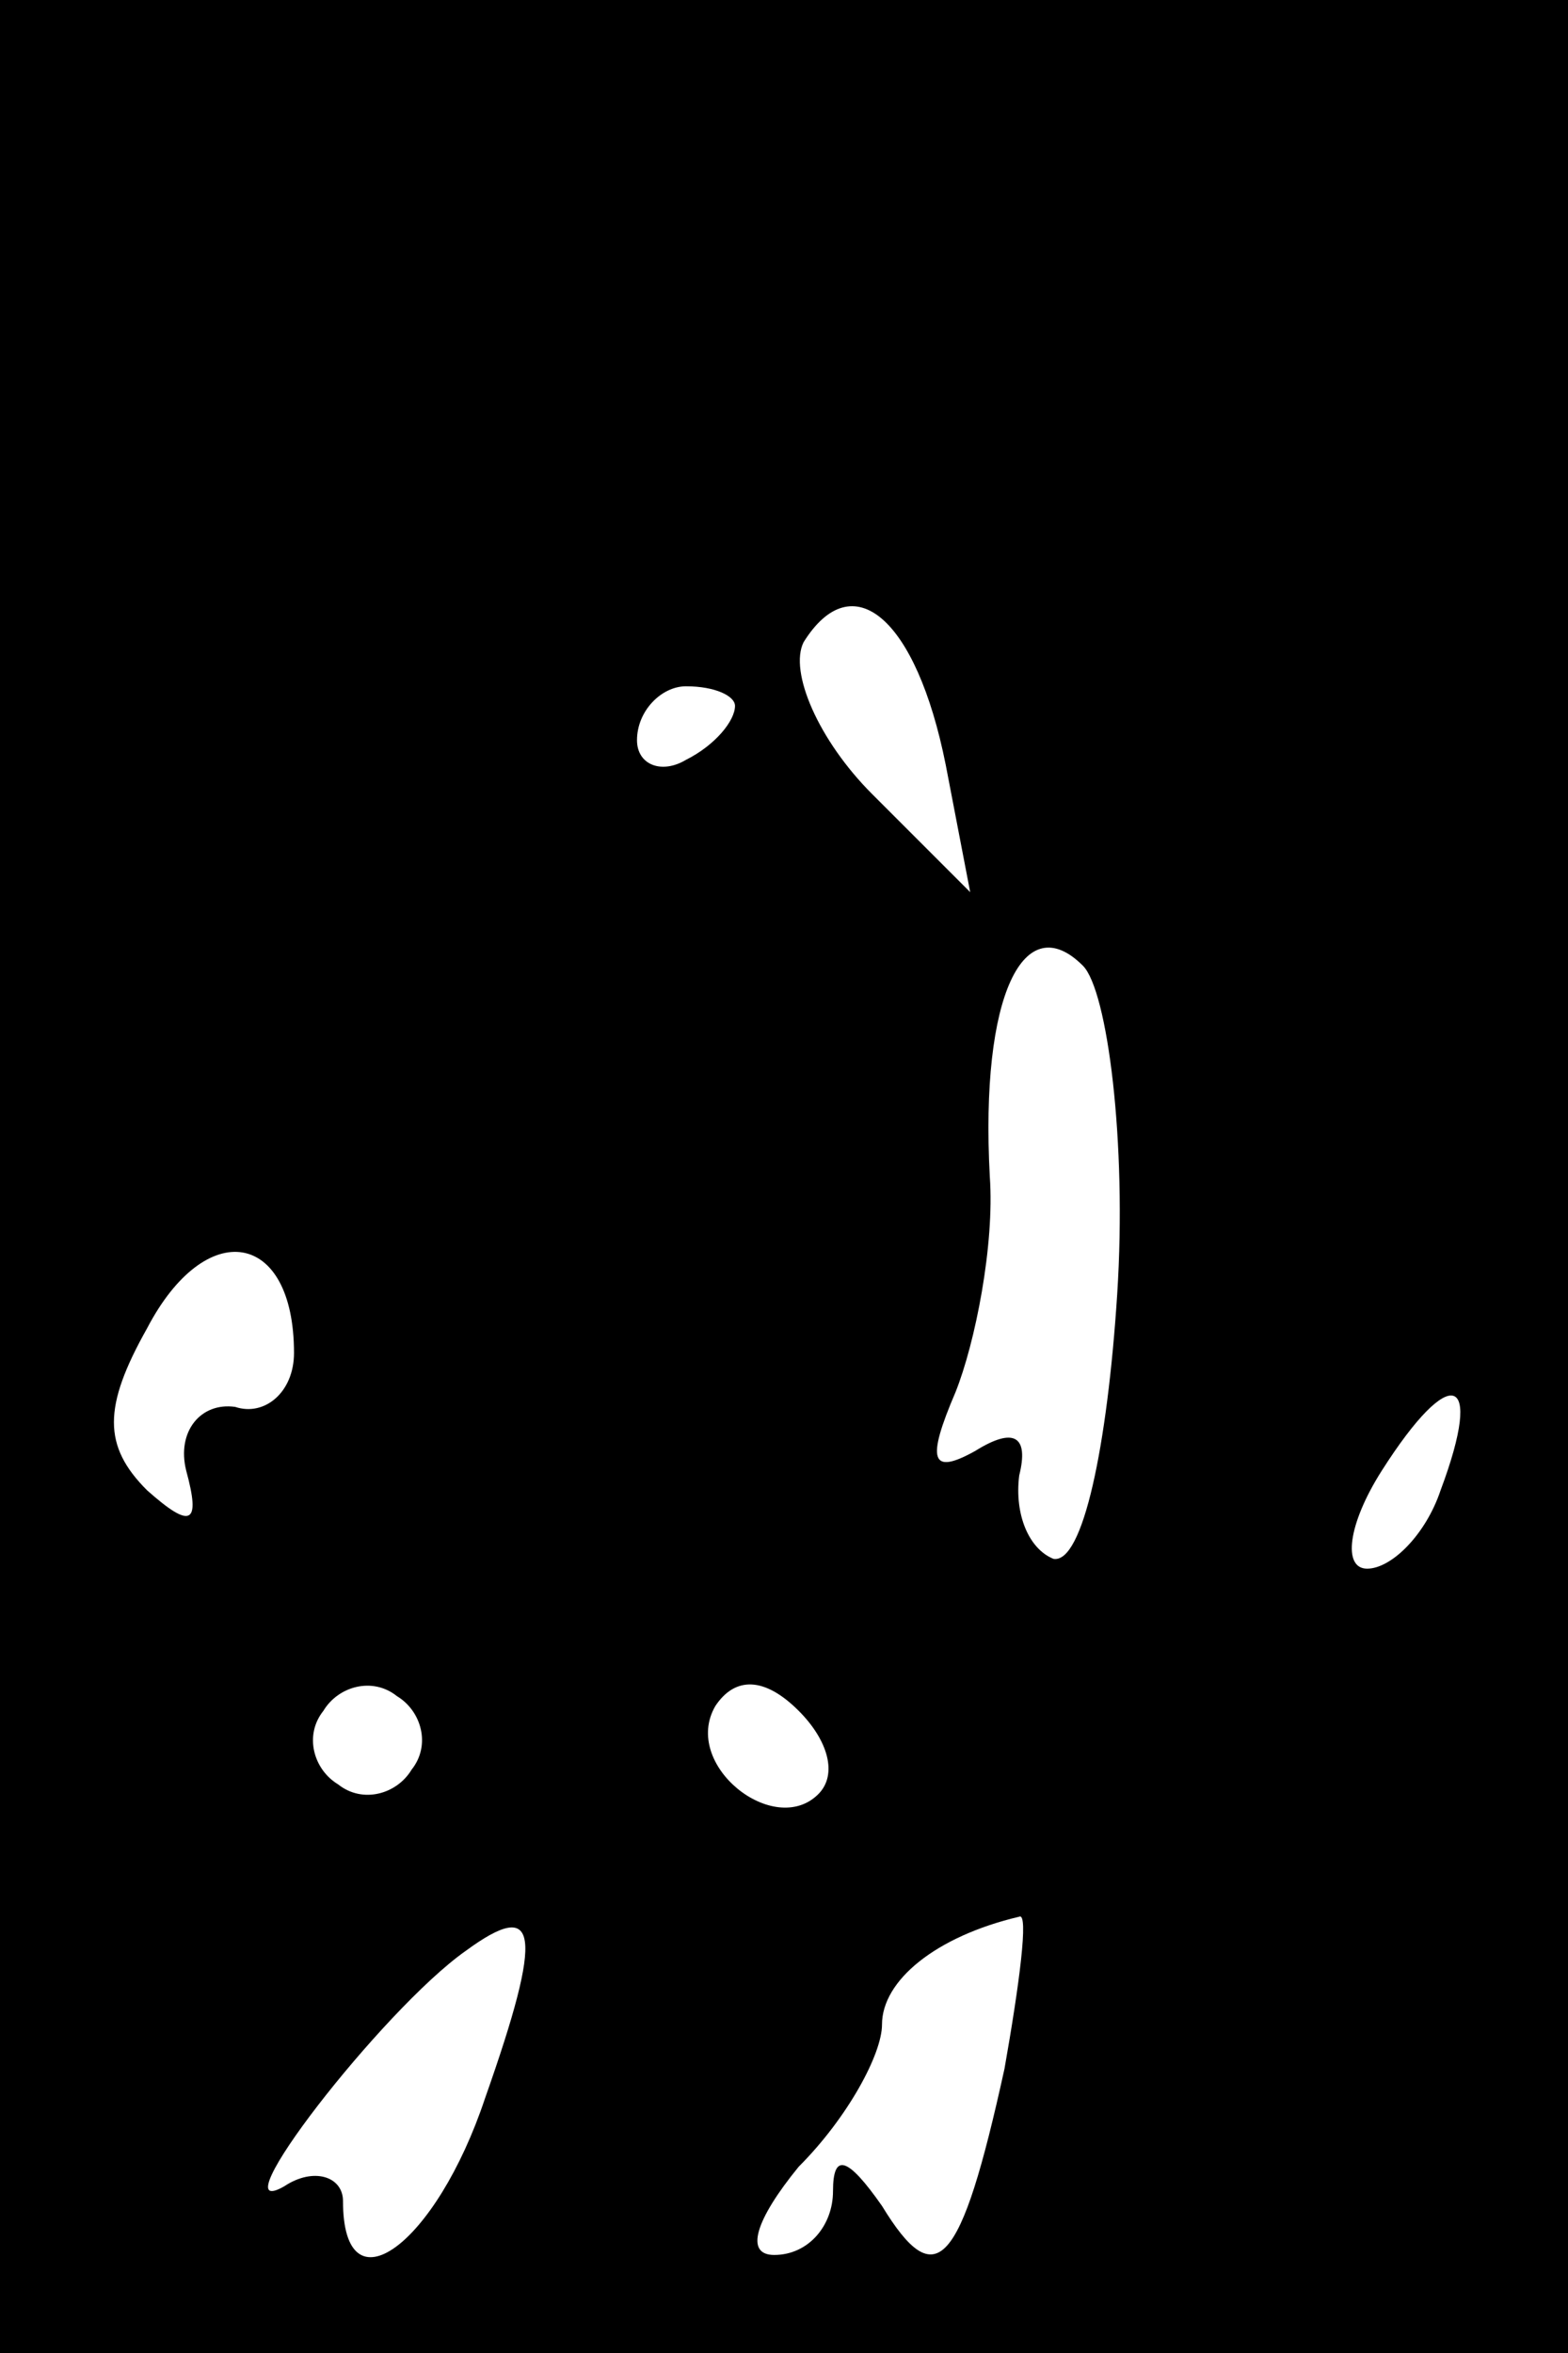 <?xml version="1.0" standalone="no"?>
<!DOCTYPE svg PUBLIC "-//W3C//DTD SVG 20010904//EN"
 "http://www.w3.org/TR/2001/REC-SVG-20010904/DTD/svg10.dtd">
<svg version="1.0" xmlns="http://www.w3.org/2000/svg"
 width="32pt" height="48pt" viewBox="0 0 32 48"
 preserveAspectRatio="xMidYMid meet">
<rect x="0" y="0" width="32" height="48" fill="#808080" stroke="none"/>
<g transform="translate(0,48) scale(0.1,-0.1)"
fill="#000000" stroke="none">
<path fill="#000000" stroke="none" d="M0 240 l0 -240 160 0 160 0 0 240 0
240 -160 0 -160 0 0 -240z"/>
<path fill="#ffffff" stroke="none" d="M193 324 l5 -26 -20 20 c-11 11 -17 25
-14 31 10 16 23 5 29 -25z"/>
<path fill="#ffffff" stroke="none" d="M150 336 c0 -3 -4 -8 -10 -11 -5 -3
-10 -1 -10 4 0 6 5 11 10 11 6 0 10 -2 10 -4z"/>
<path fill="#ffffff" stroke="none" d="M228 216 c-2 -31 -7 -55 -13 -54 -5 2
-8 9 -7 17 2 8 -1 10 -9 5 -9 -5 -10 -2 -4 12 4 10 8 30 7 44 -2 37 7 55 19
43 5 -5 9 -36 7 -67z"/>
<path fill="#ffffff" stroke="none" d="M60 204 c0 -8 -6 -13 -12 -11 -7 1 -12
-5 -10 -13 3 -11 1 -12 -8 -4 -9 9 -9 17 0 33 12 23 30 20 30 -5z"/>
<path fill="#ffffff" stroke="none" d="M294 176 c-3 -9 -10 -16 -15 -16 -5 0
-4 9 3 20 14 22 21 20 12 -4z"/>
<path fill="#ffffff" stroke="none" d="M84 119 c-3 -5 -10 -7 -15 -3 -5 3 -7
10 -3 15 3 5 10 7 15 3 5 -3 7 -10 3 -15z"/>
<path fill="#ffffff" stroke="none" d="M167 114 c-9 -9 -28 6 -21 18 4 6 10 6
17 -1 6 -6 8 -13 4 -17z"/>
<path fill="#ffffff" stroke="none" d="M99 52 c-10 -30 -29 -44 -29 -21 0 5
-6 7 -12 3 -14 -8 20 36 37 48 15 11 16 4 4 -30z"/>
<path fill="#ffffff" stroke="none" d="M205 58 c-9 -41 -14 -46 -25 -28 -7 10
-10 11 -10 3 0 -7 -5 -13 -12 -13 -6 0 -4 7 5 18 10 10 17 23 17 29 0 9 11 18
28 22 2 1 0 -14 -3 -31z"/>
</g>
</svg>
